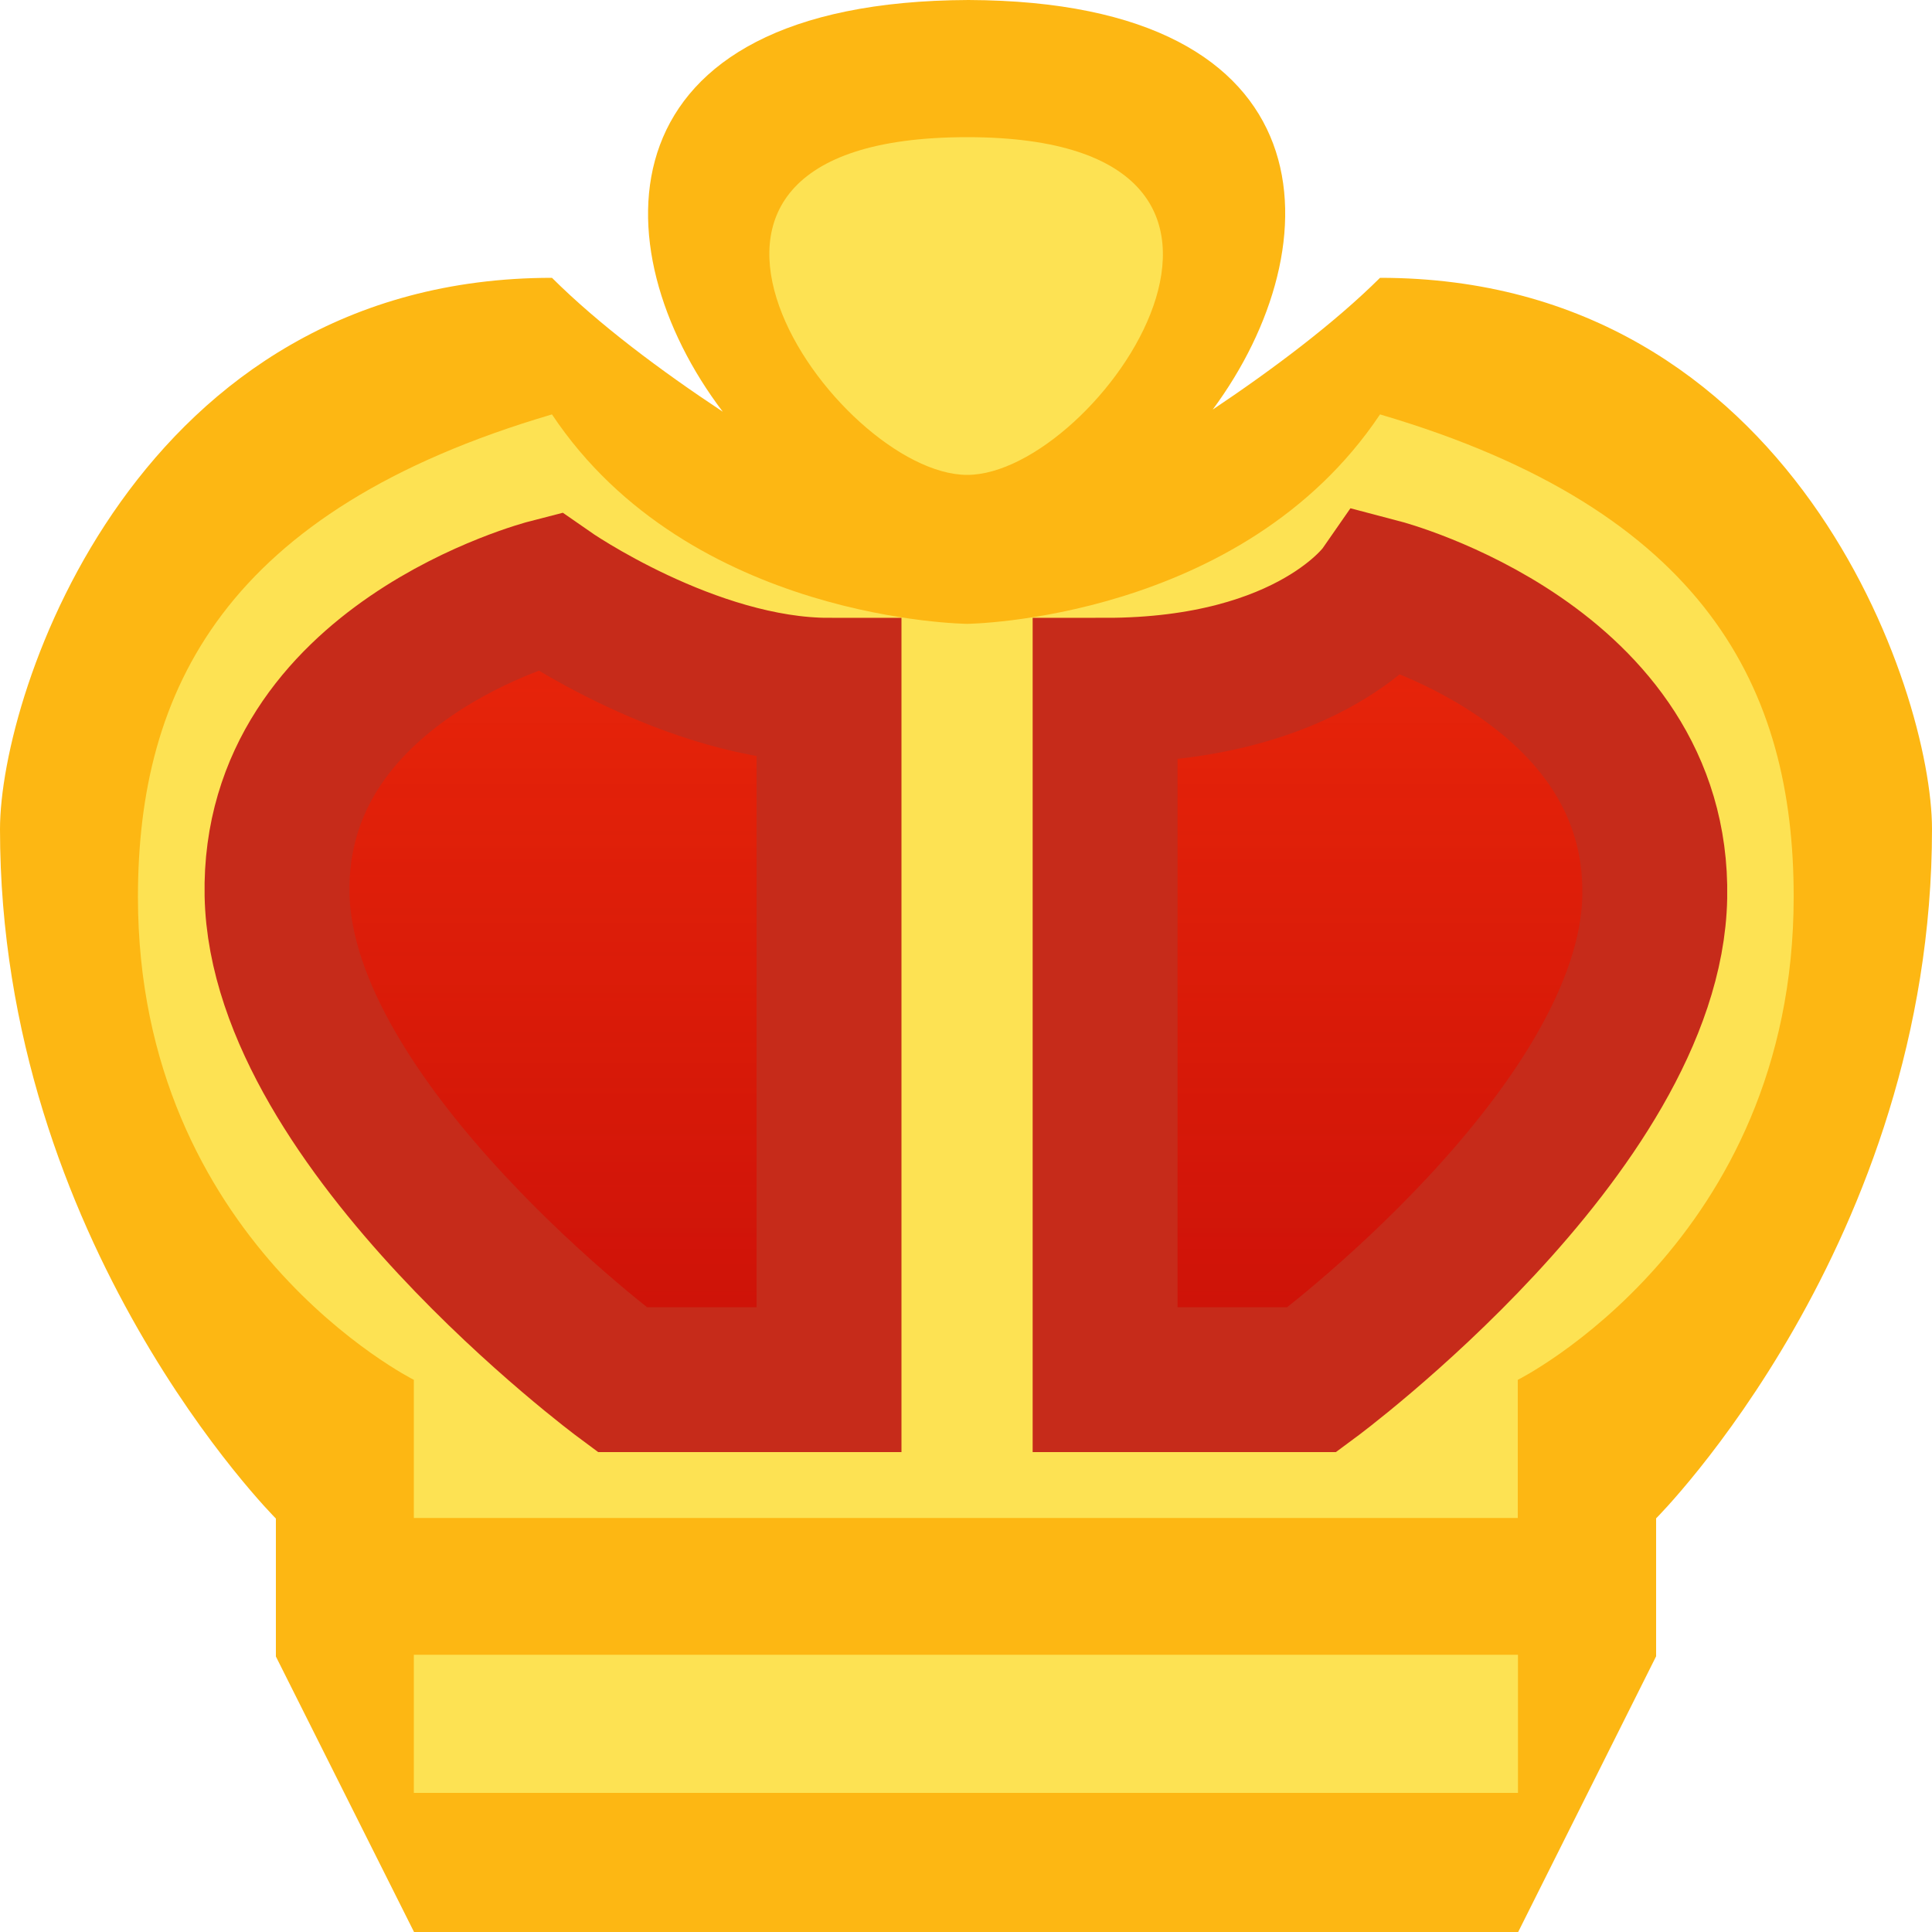 <?xml version="1.0" encoding="utf-8"?>
<!-- Generator: Adobe Illustrator 16.0.0, SVG Export Plug-In . SVG Version: 6.00 Build 0)  -->
<!DOCTYPE svg PUBLIC "-//W3C//DTD SVG 1.1//EN" "http://www.w3.org/Graphics/SVG/1.1/DTD/svg11.dtd">
<svg version="1.1" id="图层_1" xmlns="http://www.w3.org/2000/svg" xmlns:xlink="http://www.w3.org/1999/xlink" x="0px" y="0px"
	 width="10px" height="10px" viewBox="0 0 10 10" enable-background="new 0 0 10 10" xml:space="preserve">
<path fill="#FDB713" d="M7.143,1.438C6.906,1.673,6.592,1.909,6.277,2.12C6.905,1.271,6.905,0.007,5.013,0
	C3.094,0.007,3.097,1.283,3.741,2.131C3.419,1.918,3.098,1.678,2.857,1.438C0.714,1.438,0,3.578,0,4.292
	c0,2.141,1.428,3.568,1.428,3.568v0.714L2.143,10h5.715l0.714-1.427V7.859c0,0,1.428-1.427,1.428-3.568
	C10,3.578,9.285,1.438,7.143,1.438"/>
<path fill="#FDE253" d="M2.142,9.28h5.715V8.565H2.142V9.28 M5.006,2.458c0.675,0,1.895-1.748,0-1.748
	C3.086,0.71,4.331,2.458,5.006,2.458 M7.143,2.145C6.428,3.214,5.006,3.229,5.006,3.229S3.571,3.216,2.857,2.145
	C1.165,2.642,0.714,3.571,0.714,4.643c0,1.784,1.428,2.499,1.428,2.499v0.715h5.714V7.142c0,0,1.428-0.714,1.428-2.499
	C9.285,3.571,8.834,2.642,7.143,2.145"/>
<linearGradient id="SVGID_1_" gradientUnits="userSpaceOnUse" x1="-3.44" y1="792.106" x2="-3.44" y2="795.941" gradientTransform="matrix(1 0 0 1 8.44 -788.746)">
	<stop  offset="0" style="stop-color:#E82208;stop-opacity:0.9"/>
	<stop  offset="1" style="stop-color:#CC1108;stop-opacity:0.9"/>
</linearGradient>
<path fill="url(#SVGID_1_)" d="M1.434,4.631C1.457,5.835,3.22,7.141,3.22,7.141h1.071c0,0,0-2.966,0-3.568
	C3.576,3.573,2.84,3.06,2.84,3.06S1.411,3.427,1.434,4.631 M7.148,3.06c0,0-0.357,0.513-1.428,0.513c0,0.603,0,3.568,0,3.568h1.071
	c0,0,1.751-1.294,1.774-2.498C8.588,3.438,7.148,3.06,7.148,3.06"/>
<linearGradient id="SVGID_2_" gradientUnits="userSpaceOnUse" x1="-3.44" y1="791.805" x2="-3.44" y2="795.886" gradientTransform="matrix(1 0 0 1 8.44 -788.746)">
	<stop  offset="0" style="stop-color:#E82208;stop-opacity:0.8"/>
	<stop  offset="1" style="stop-color:#CC1108"/>
</linearGradient>
<path fill="url(#SVGID_2_)" stroke="#C62B1A" stroke-width="0.75" stroke-miterlimit="10" d="M1.434,4.631
	C1.457,5.835,3.22,7.141,3.22,7.141h1.071c0,0,0-2.966,0-3.568C3.576,3.573,2.84,3.06,2.84,3.06S1.411,3.427,1.434,4.631z
	 M7.148,3.06c0,0-0.357,0.513-1.428,0.513c0,0.603,0,3.568,0,3.568h1.071c0,0,1.751-1.294,1.774-2.498
	C8.588,3.438,7.148,3.06,7.148,3.06z"/>
</svg>
